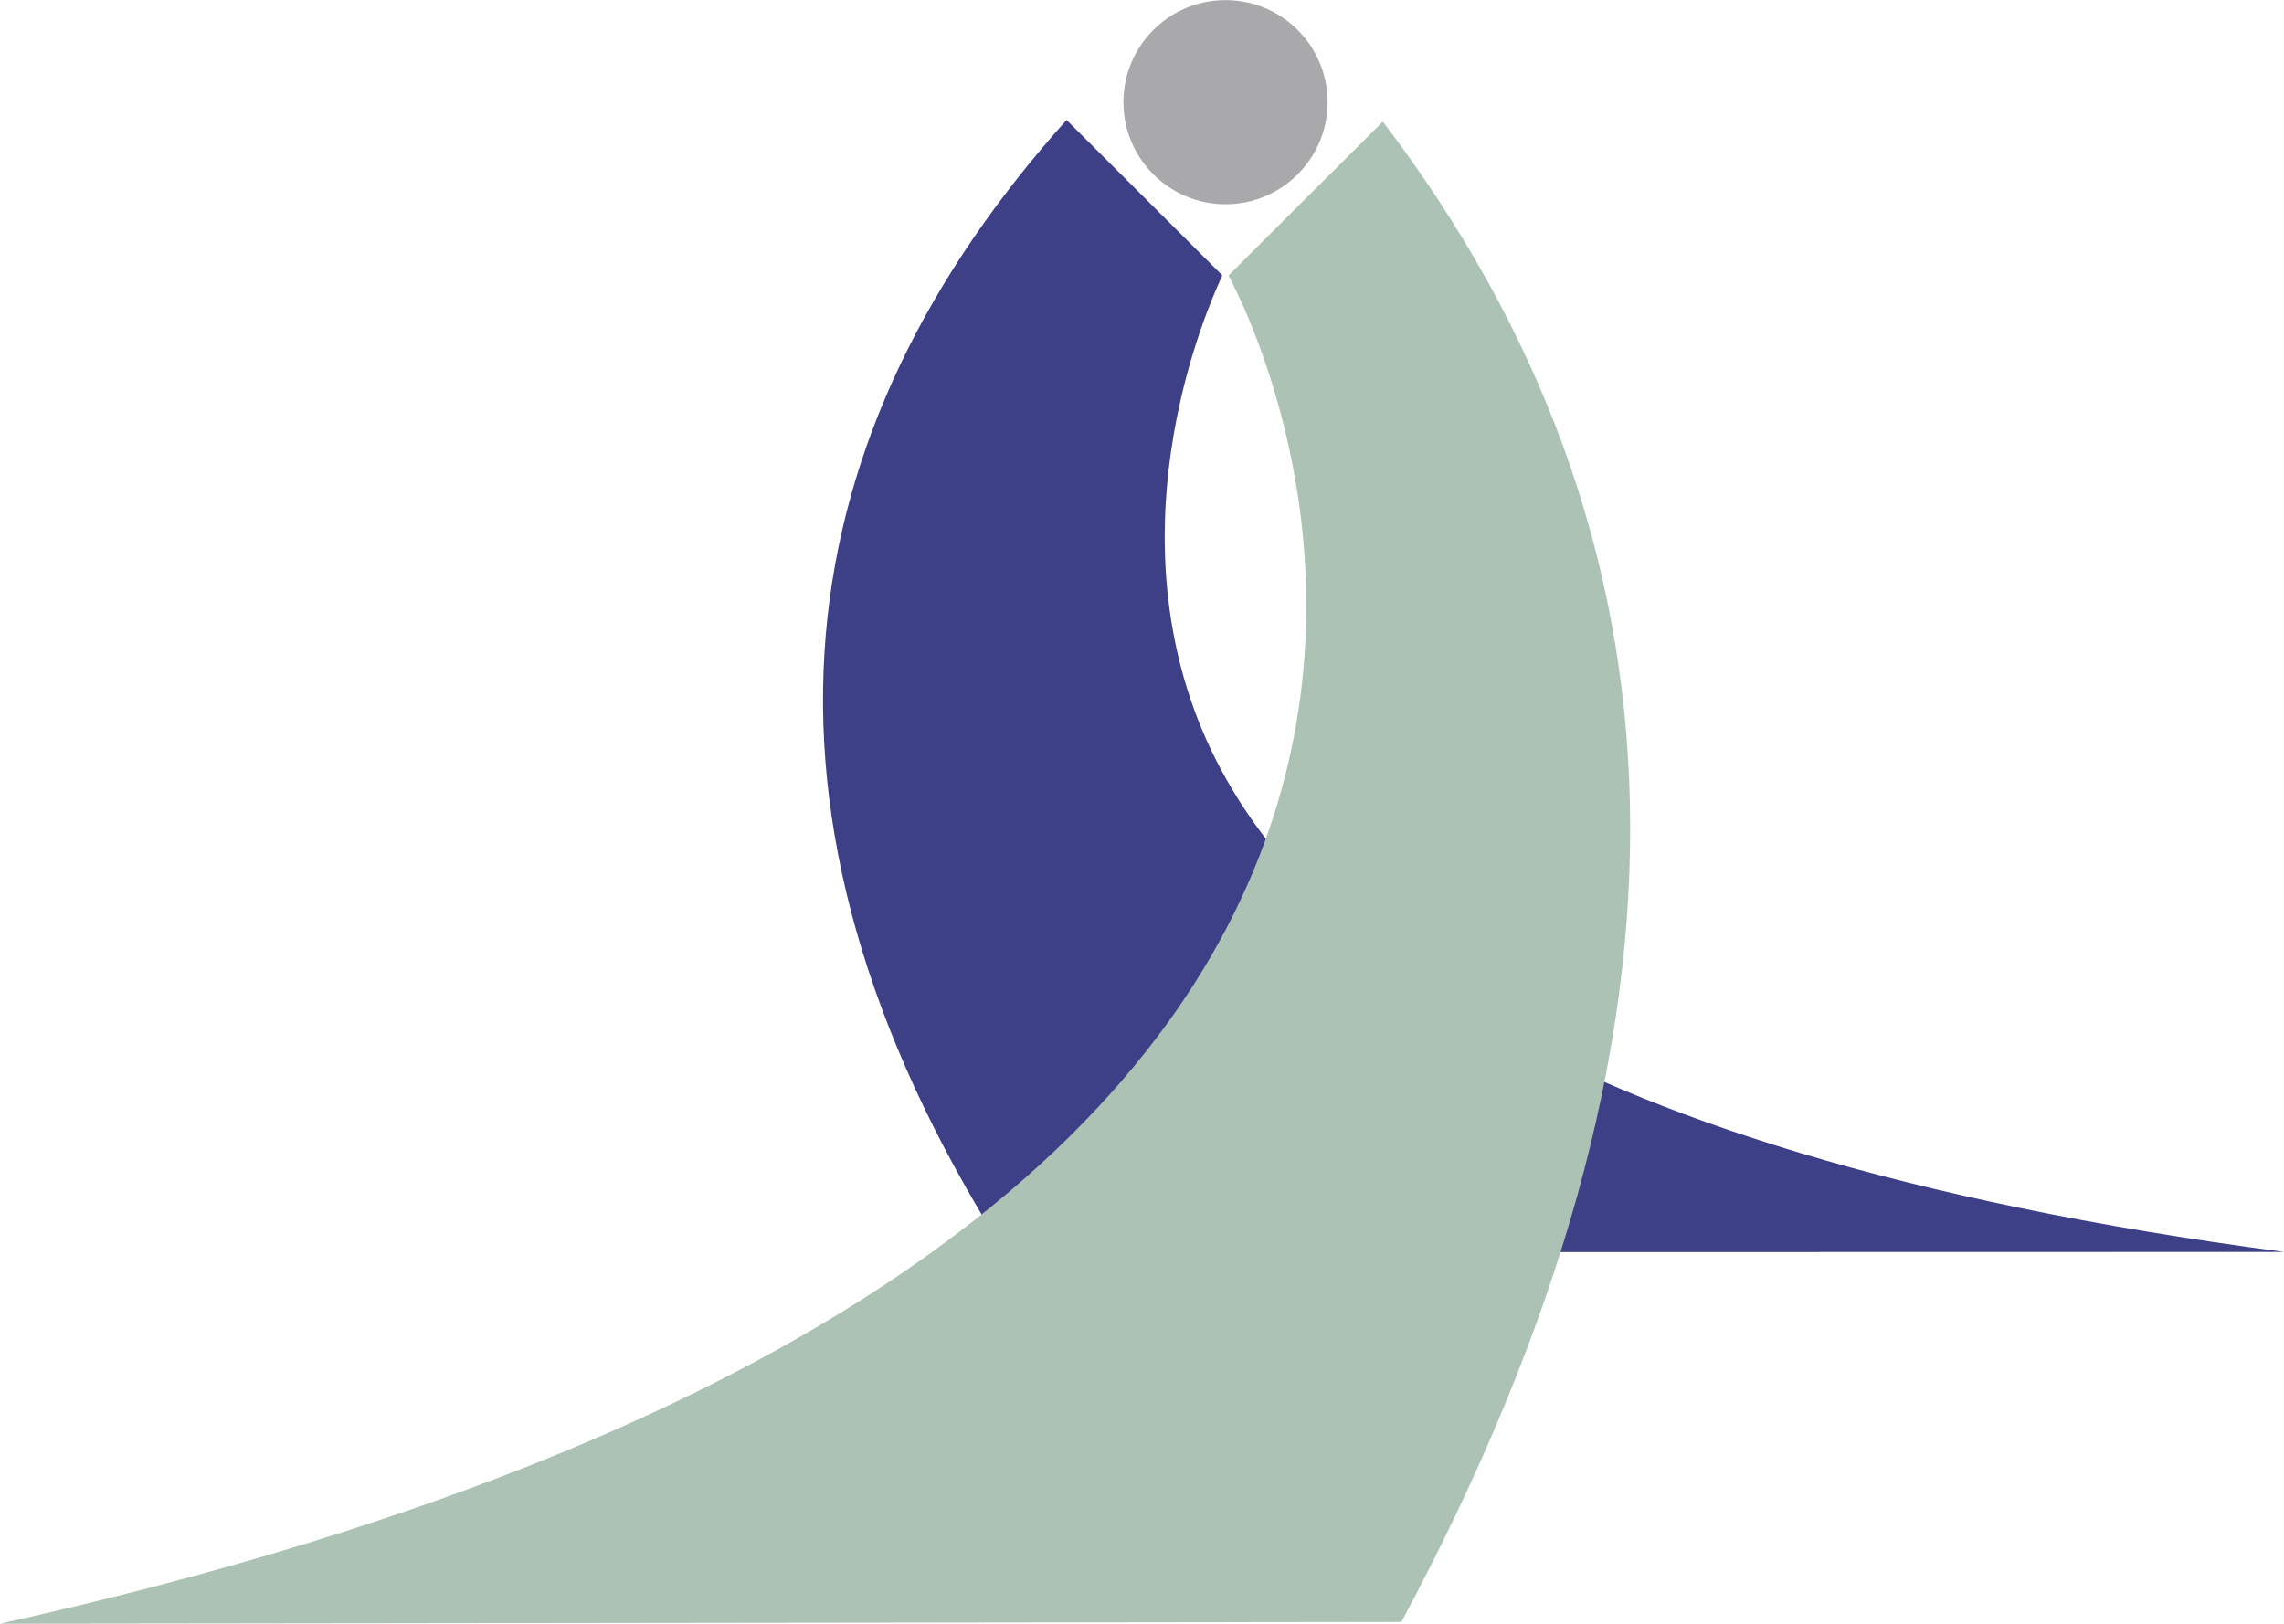 <?xml version="1.0" encoding="UTF-8"?>
<!DOCTYPE svg PUBLIC "-//W3C//DTD SVG 1.1//EN" "http://www.w3.org/Graphics/SVG/1.1/DTD/svg11.dtd">
<!-- Creator: CorelDRAW (Not for commercial use) -->
<svg xmlns="http://www.w3.org/2000/svg" xml:space="preserve" width="1.987in" height="1.413in" version="1.1" style="shape-rendering:geometricPrecision; text-rendering:geometricPrecision; image-rendering:optimizeQuality; fill-rule:evenodd; clip-rule:evenodd"
viewBox="0 0 838568 596244"
 xmlns:xlink="http://www.w3.org/1999/xlink"
 xmlns:xodm="http://www.corel.com/coreldraw/odm/2003">
 <defs>
  <style type="text/css">
   <![CDATA[
    .fil2 {fill:#ABC2B4}
    .fil1 {fill:#A9A9AB}
    .fil0 {fill:#3D3F87}
   ]]>
  </style>
 </defs>
 <g id="Layer_x0020_1">
  <path class="fil0" d="M838568 459717c-280141,-36865 -375332,-124347 -401688,-203650 -26397,-79431 12108,-154765 11884,-154990l-57175 -57057c-101653,113405 -126512,251905 -22679,415795l469658 -98z"/>
  <circle class="fil1" cx="449945" cy="37482" r="37482"/>
  <path class="fil2" d="M0 596244c649933,-144410 450788,-494865 451056,-495133l56642 -56484c115222,151465 124412,332078 6807,550969l-514505 648z"/>
 </g>
</svg>
